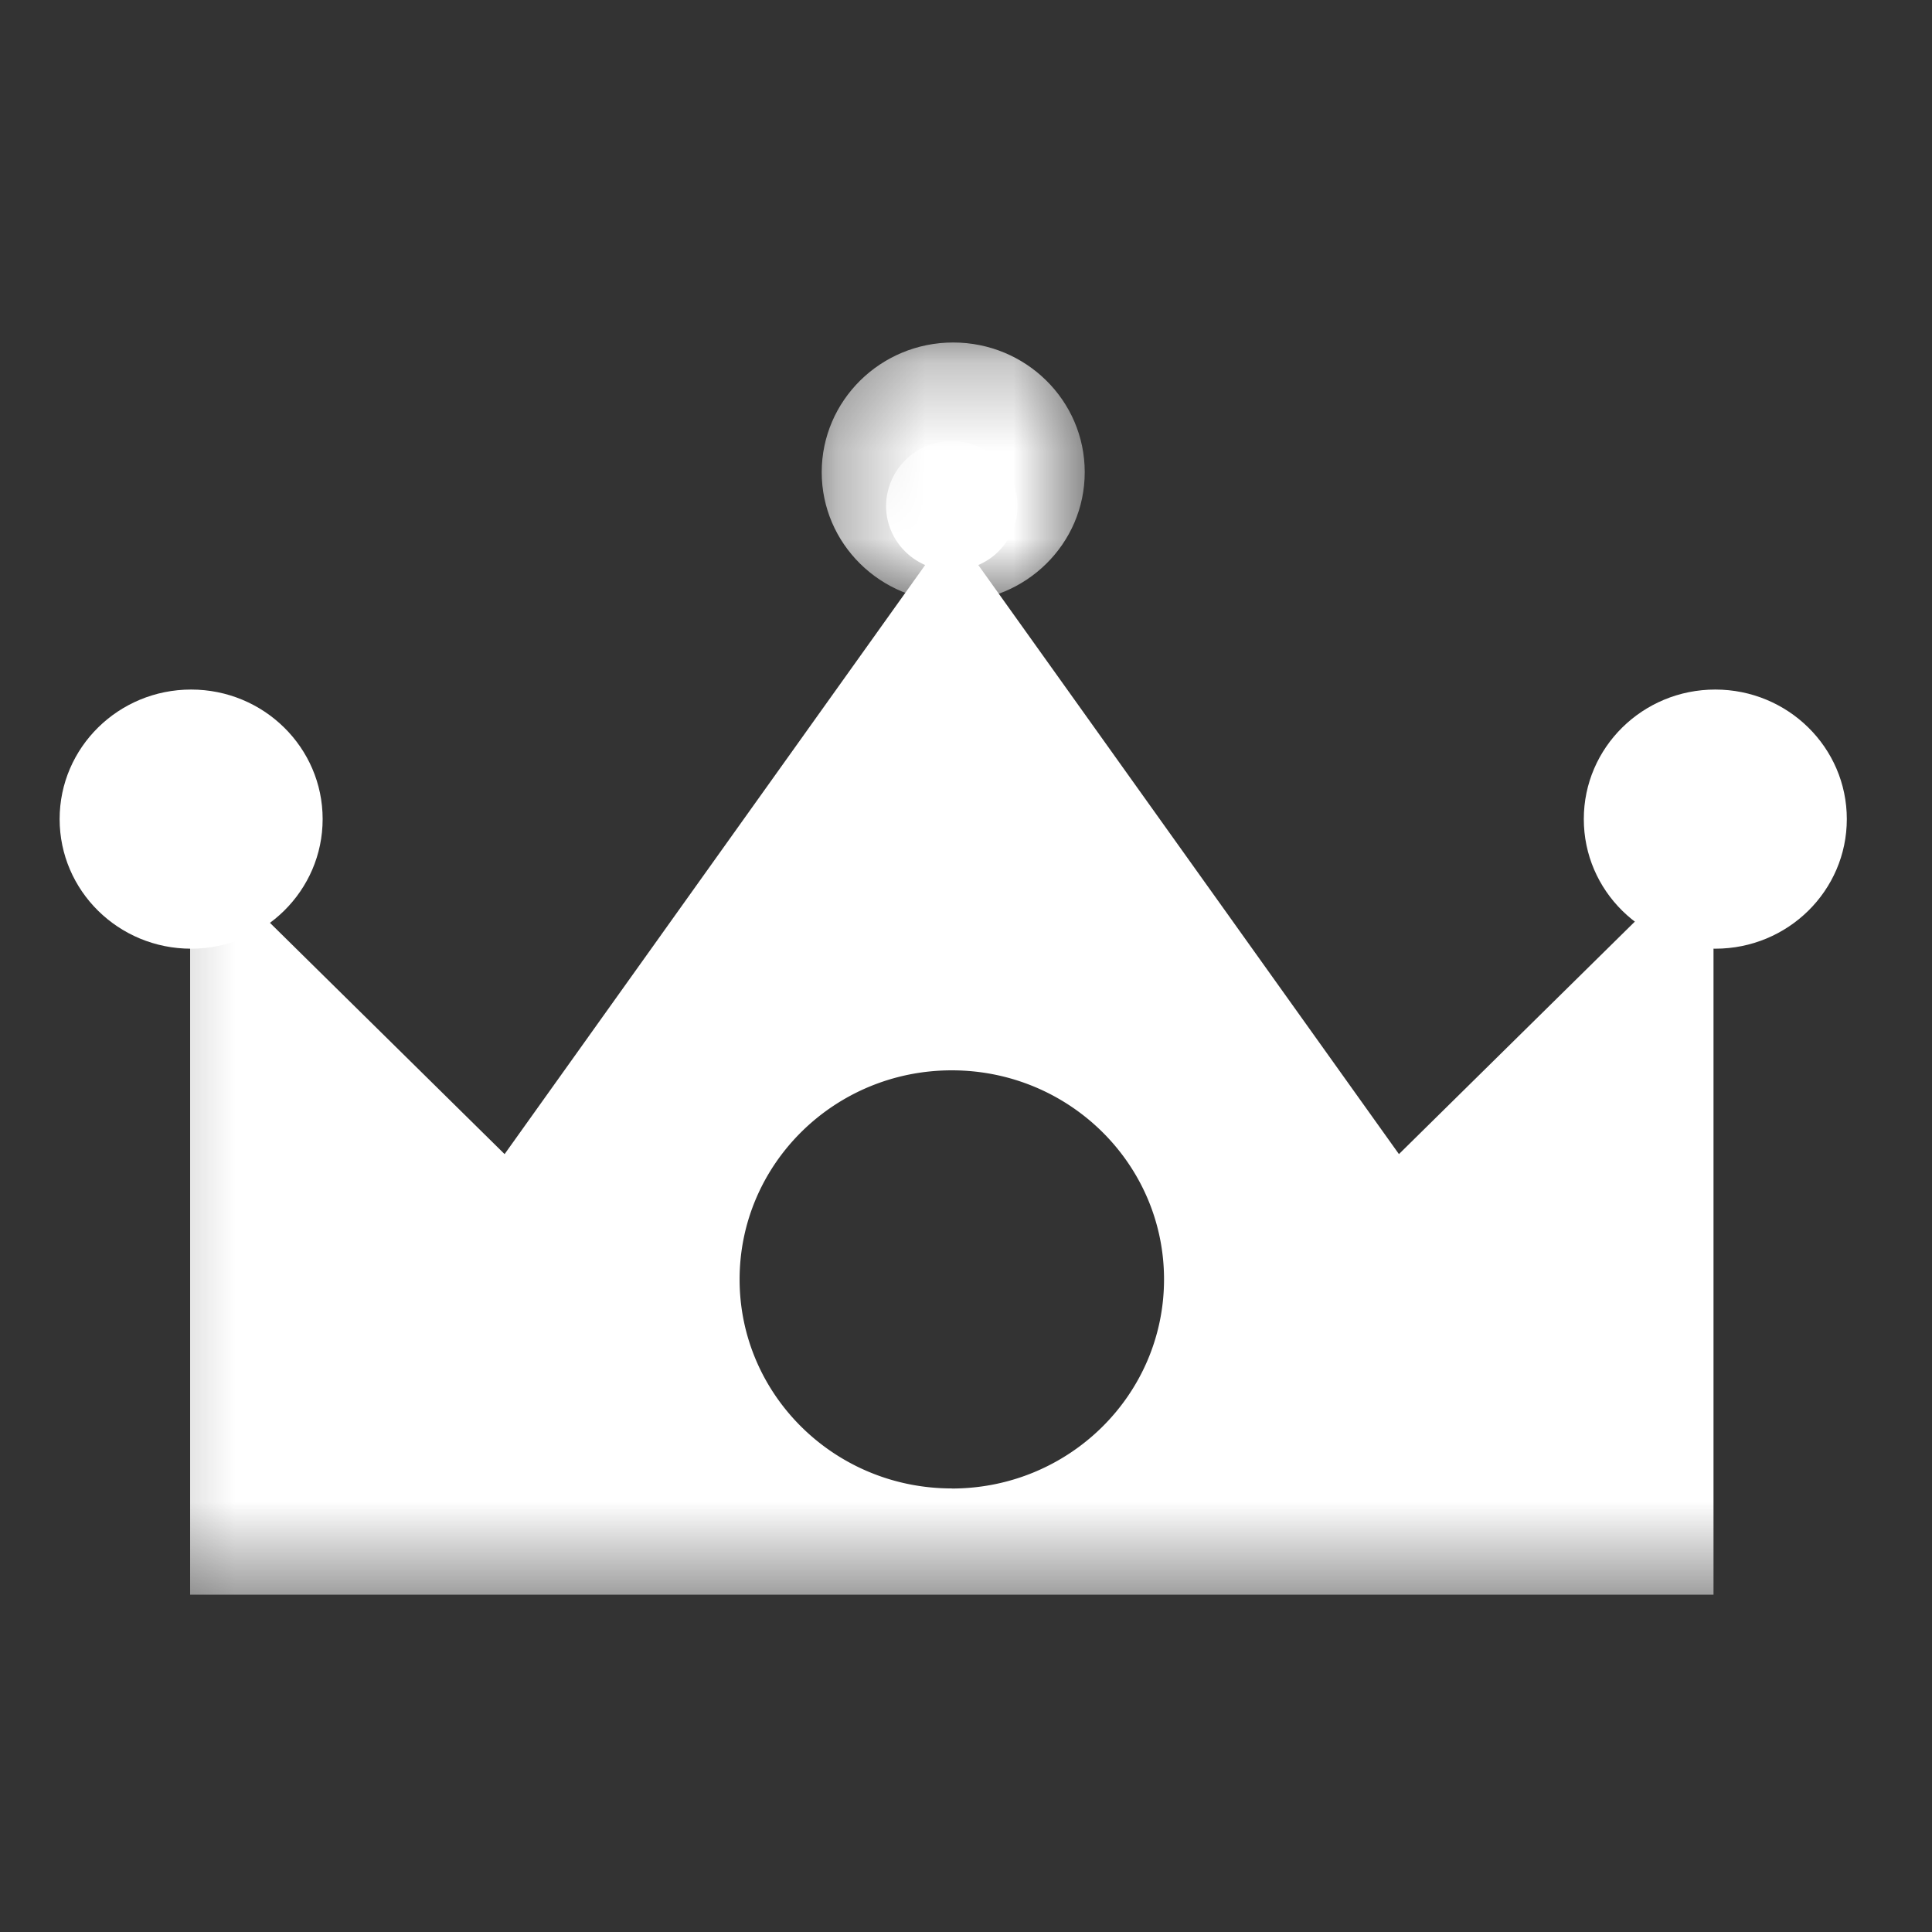 <svg xmlns="http://www.w3.org/2000/svg" xmlns:xlink="http://www.w3.org/1999/xlink" width="22" height="22" viewBox="0 0 22 22">
    <rect x="0" y="0" width="22" height="22" fill="#333333" stroke="none"/>
    <defs>
        <path id="a" d="M.246 13.56H19.09V.425H.246z"/>
        <path id="c" d="M3.318.271H.323v2.951h2.995V.272z"/>
    </defs>
    <g fill="none" fill-rule="evenodd">
        <g transform="translate(1.17 4.599)">
            <mask id="b" fill="#fff">
                <use xlink:href="#a"/>
            </mask>
            <path fill="#FFF" d="M9.668 12.35c-1.334 0-2.416-1.065-2.416-2.38 0-1.316 1.082-2.381 2.416-2.381 1.335 0 2.417 1.065 2.417 2.38 0 1.316-1.082 2.382-2.417 2.382m8.674-8.324a.743.743 0 0 0-.749.738c0 .267.147.5.363.628l-3.196 3.15-4.79-6.708a.736.736 0 0 0 .447-.673.743.743 0 0 0-.749-.737.743.743 0 0 0-.748.737c0 .3.183.559.445.673L4.576 8.543 1.38 5.393a.732.732 0 0 0 .363-.628.743.743 0 0 0-.748-.738.743.743 0 0 0-.749.738c0 .406.335.737.749.737v8.058h17.347V5.502c.413 0 .748-.33.748-.737a.743.743 0 0 0-.748-.738" mask="url(#b)"/>
        </g>
        <g transform="translate(9.034 3.63)">
            <mask id="d" fill="#fff">
                <use xlink:href="#c"/>
            </mask>
            <path fill="#FFF" d="M3.318 1.747c0 .815-.67 1.475-1.498 1.475-.827 0-1.497-.66-1.497-1.475C.323.932.993.27 1.82.27c.827 0 1.498.66 1.498 1.476" mask="url(#d)"/>
        </g>
        <path fill="#FFF" d="M3.674 9.327c0 .815-.67 1.476-1.498 1.476-.827 0-1.497-.66-1.497-1.476 0-.815.67-1.475 1.497-1.475.827 0 1.498.66 1.498 1.475M21.03 9.327c0 .815-.67 1.476-1.498 1.476-.827 0-1.497-.66-1.497-1.476 0-.815.67-1.475 1.497-1.475.827 0 1.498.66 1.498 1.475"/>
    </g>
</svg>
